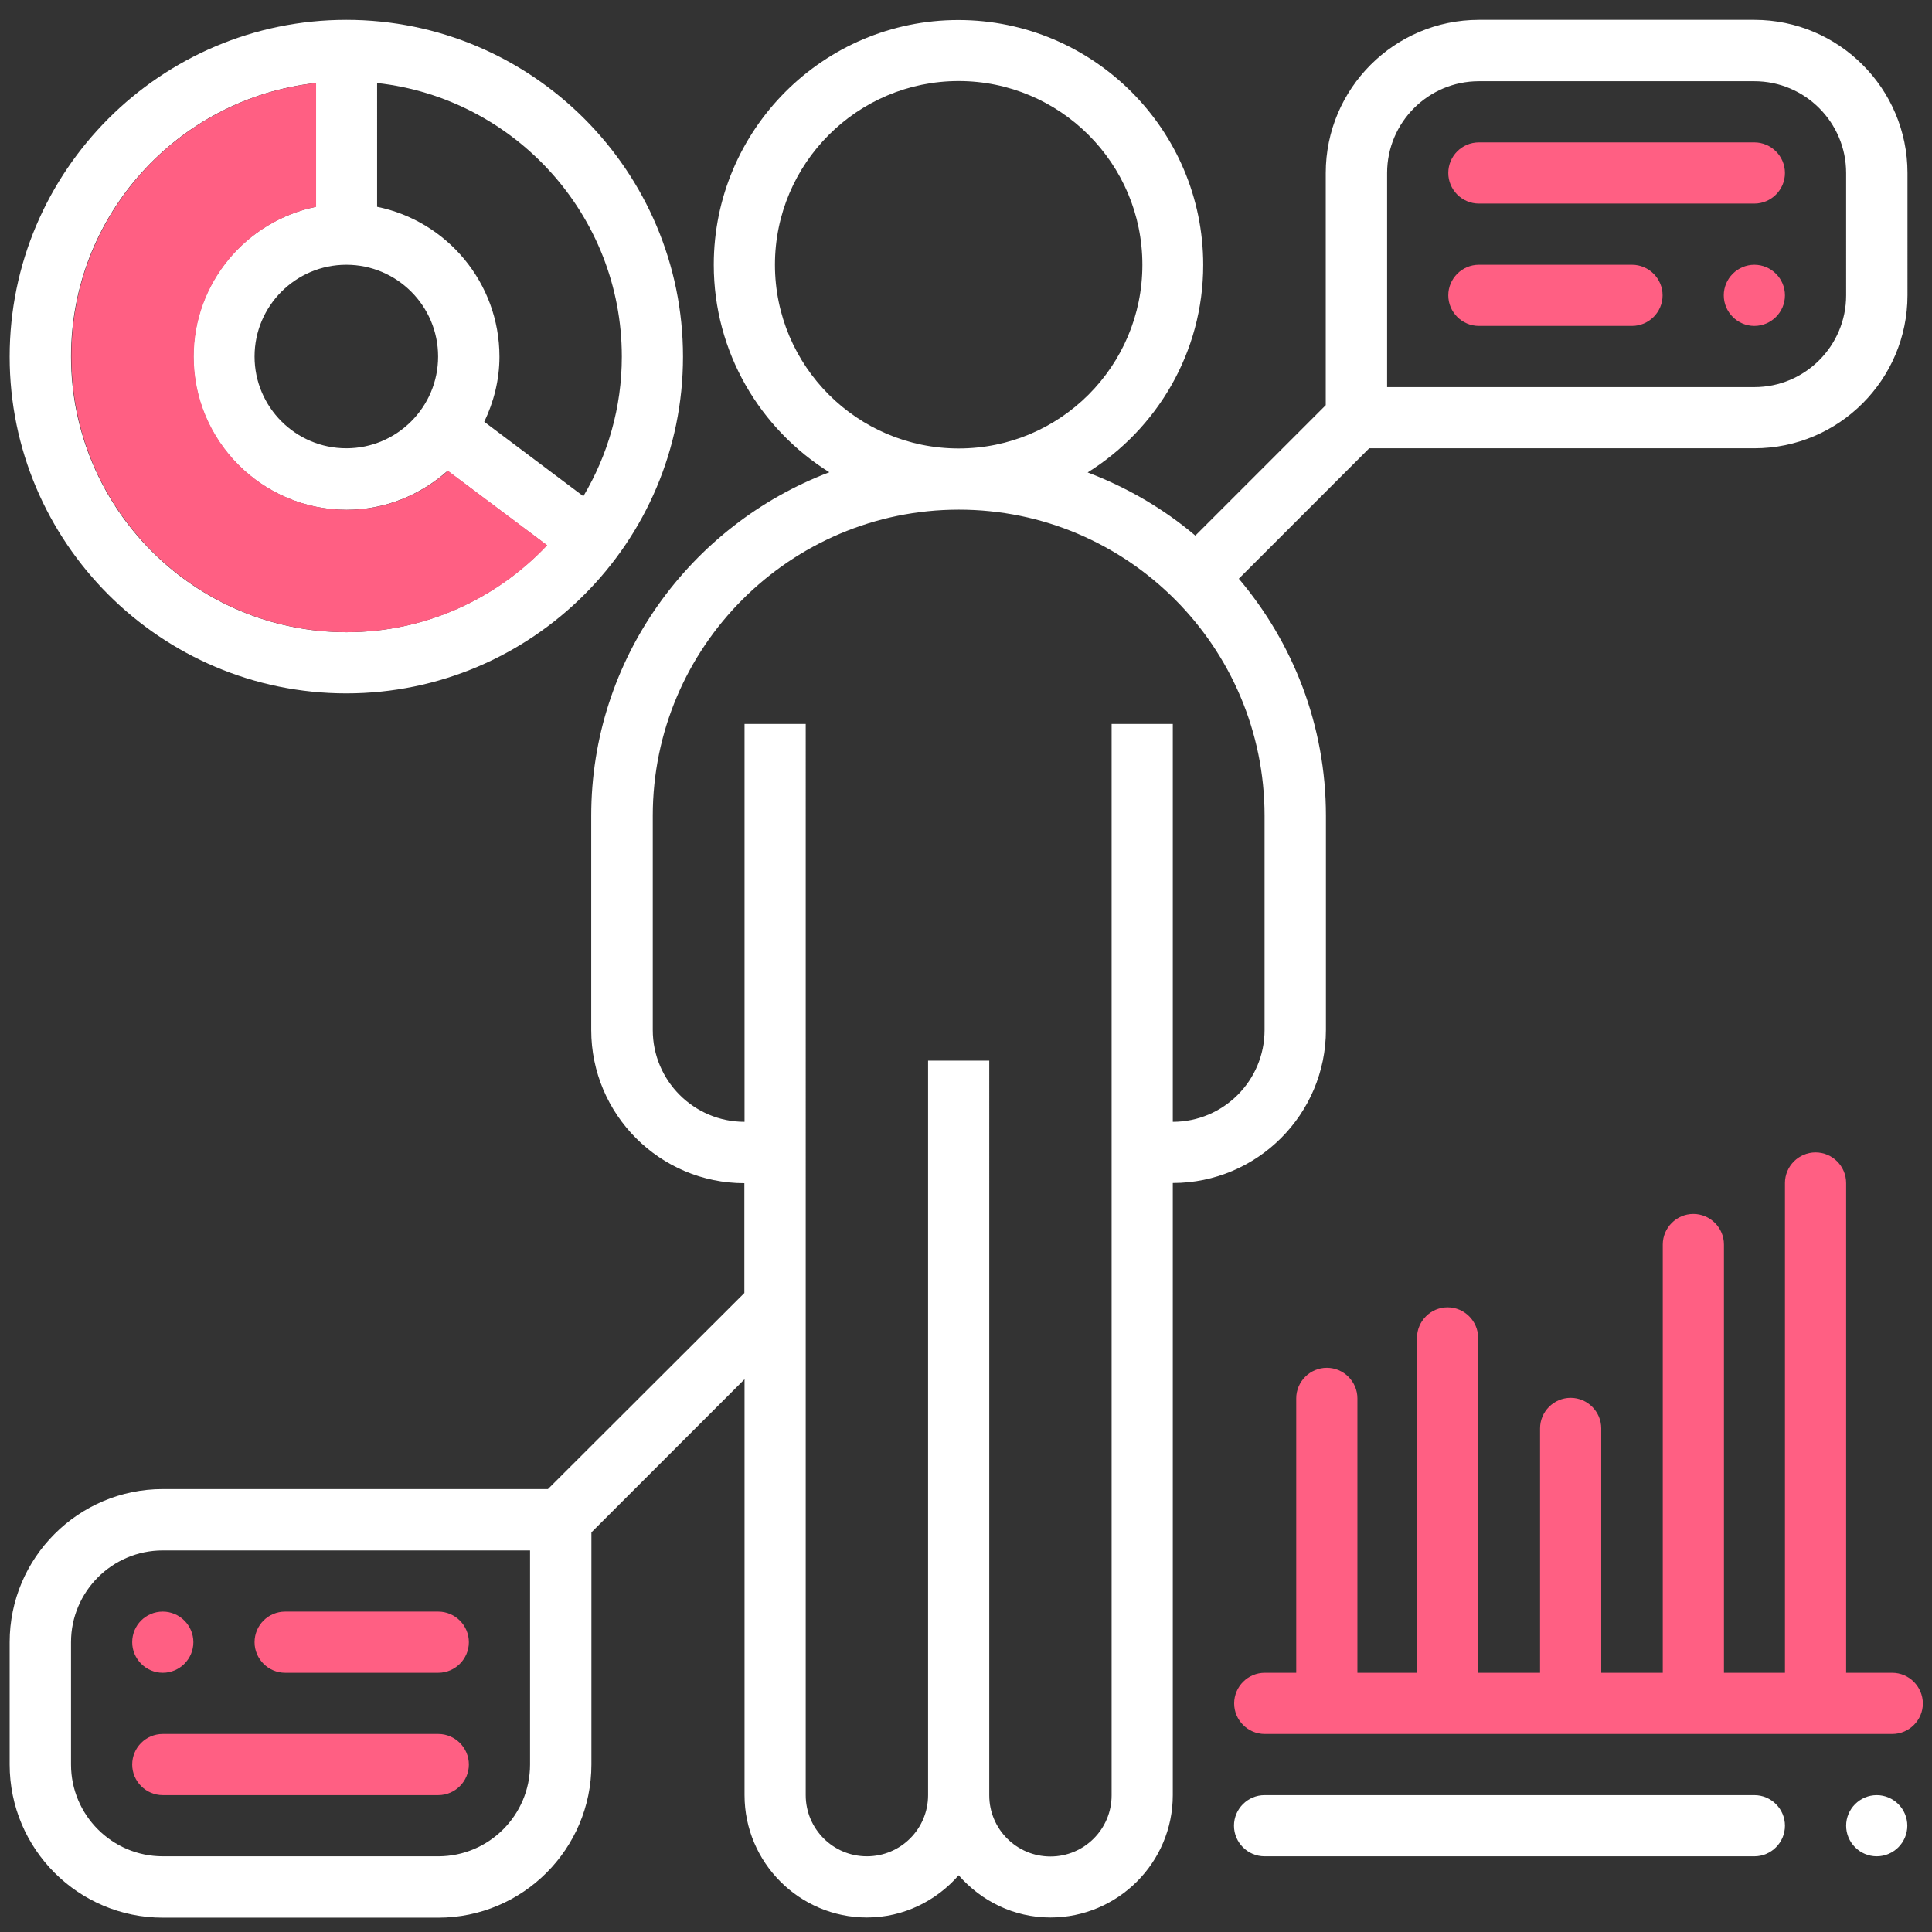 <?xml version="1.0" encoding="UTF-8"?> <!-- Generator: Adobe Illustrator 18.0.0, SVG Export Plug-In . SVG Version: 6.00 Build 0) --> <svg xmlns="http://www.w3.org/2000/svg" xmlns:xlink="http://www.w3.org/1999/xlink" id="Capa_1" x="0px" y="0px" viewBox="0 0 1080 1080" xml:space="preserve"><rect x="0" y="0" width="1080" height="1080" fill="#333333" stroke="none"/> <g> <path fill="#FFFFFF" d="M980.7,11.1h-154c-47.2,0-85.6,38.4-85.6,85.6v129.8l-72.9,72.9c-17.7-15-38.1-26.9-60.2-35.3 c38.7-24.2,64.6-67.1,64.6-116c0-75.5-61.4-136.9-136.9-136.9S399,72.6,399,148c0,48.9,25.9,91.8,64.6,116 C386,293.4,330.5,368.3,330.5,456v119.8c0,47.2,38.4,85.6,85.6,85.6v61.4L306.3,832.4H91c-47.2,0-85.6,38.4-85.6,85.6v68.4 c0,47.2,38.4,85.6,85.6,85.6h154c47.2,0,85.6-38.4,85.6-85.6V856.6l85.6-85.6v232.5c0,37.7,30.7,68.4,68.4,68.4 c20.5,0,38.8-9.3,51.3-23.6c12.6,14.4,30.8,23.6,51.3,23.6c37.7,0,68.4-30.7,68.4-68.4V661.3c47.2,0,85.6-38.4,85.6-85.6V456 c0-50.5-18.4-96.7-48.7-132.5l72.9-72.9h215.3c47.2,0,85.6-38.4,85.6-85.6V96.7C1066.3,49.5,1027.9,11.1,980.7,11.1z M296.3,986.4 c0,28.3-23,51.3-51.3,51.3H91c-28.3,0-51.3-23-51.3-51.3V918c0-28.3,23-51.3,51.3-51.3h205.3V986.4z M433.2,148 c0-56.6,46-102.7,102.7-102.7c56.6,0,102.7,46,102.7,102.7s-46,102.7-102.7,102.7C479.2,250.7,433.2,204.6,433.2,148z M706.9,575.8 c0,28.3-23,51.3-51.3,51.3V404.7h-34.2v598.9c0,18.9-15.3,34.2-34.2,34.2c-18.9,0-34.2-15.3-34.2-34.2V592.9h-34.2v410.6 c0,18.9-15.3,34.2-34.2,34.2s-34.2-15.3-34.2-34.2V404.7h-34.2v222.4c-28.3,0-51.3-23-51.3-51.3V456c0-94.3,76.8-171.1,171.1-171.1 S706.9,361.7,706.9,456V575.8z M1032,165.1c0,28.3-23,51.3-51.3,51.3H775.4V96.7c0-28.3,23-51.3,51.3-51.3h154 c28.3,0,51.3,23,51.3,51.3V165.1z"></path> <path fill="#FF5F83" d="M91,969.3h154c9.4,0,17.1,7.7,17.1,17.1l0,0c0,9.4-7.7,17.1-17.1,17.1H91c-9.4,0-17.1-7.7-17.1-17.1l0,0 C73.9,977,81.5,969.3,91,969.3z"></path> <path fill="#FF5F83" d="M91,900.9L91,900.9c9.4,0,17.1,7.7,17.1,17.1v0c0,9.4-7.7,17.1-17.1,17.1h0c-9.4,0-17.1-7.7-17.1-17.1v0 C73.9,908.5,81.5,900.9,91,900.9z"></path> <path fill="#FF5F83" d="M159.4,900.9H245c9.4,0,17.1,7.7,17.1,17.1v0c0,9.4-7.7,17.1-17.1,17.1h-85.6c-9.4,0-17.1-7.7-17.1-17.1v0 C142.3,908.5,150,900.9,159.4,900.9z"></path> <path fill="#FFFFFF" d="M1049.1,1003.5L1049.1,1003.5c9.4,0,17.1,7.7,17.1,17.1v0c0,9.4-7.7,17.1-17.1,17.1h0 c-9.4,0-17.1-7.7-17.1-17.1v0C1032,1011.2,1039.7,1003.5,1049.1,1003.5z"></path> <path fill="#FFFFFF" d="M706.9,1003.5h273.8c9.4,0,17.1,7.7,17.1,17.1v0c0,9.4-7.7,17.1-17.1,17.1H706.9c-9.4,0-17.1-7.7-17.1-17.1 v0C689.8,1011.2,697.5,1003.5,706.9,1003.5z"></path> <path fill="#FFFFFF" d="M193.6,387.6c103.8,0,188.2-84.4,188.2-188.2S297.4,11.1,193.6,11.1S5.4,95.6,5.4,199.4 S89.9,387.6,193.6,387.6z M347.6,199.4c0,28.5-7.9,55.1-21.5,78l-55.4-41.6c5.3-11.1,8.5-23.4,8.5-36.4c0-41.3-29.4-75.9-68.4-83.8 V46.4C287.6,54.9,347.6,120.2,347.6,199.4z M193.6,148c28.3,0,51.3,23,51.3,51.3s-23,51.3-51.3,51.3s-51.3-23-51.3-51.3 S165.3,148,193.6,148z M176.5,46.4v69.2c-39,8-68.4,42.5-68.4,83.8c0,47.2,38.4,85.6,85.6,85.6c21.7,0,41.4-8.4,56.5-21.8 l55.5,41.6c-28.1,29.8-67.9,48.6-112,48.6c-84.9,0-154-69.1-154-154C39.6,120.2,99.7,54.9,176.5,46.4z"></path> <g> <path fill="#FF5F83" d="M826.7,79.6h154c9.4,0,17.1,7.7,17.1,17.1v0c0,9.4-7.7,17.1-17.1,17.1h-154c-9.4,0-17.1-7.7-17.1-17.1v0 C809.6,87.2,817.3,79.6,826.7,79.6z"></path> <path fill="#FF5F83" d="M980.7,148L980.7,148c9.4,0,17.1,7.7,17.1,17.1v0c0,9.4-7.7,17.1-17.1,17.1l0,0c-9.4,0-17.1-7.7-17.1-17.1 v0C963.6,155.7,971.3,148,980.7,148z"></path> <path fill="#FF5F83" d="M826.7,148h85.6c9.4,0,17.1,7.7,17.1,17.1v0c0,9.4-7.7,17.1-17.1,17.1h-85.6c-9.4,0-17.1-7.7-17.1-17.1v0 C809.6,155.7,817.3,148,826.7,148z"></path> <path fill="#FF5F83" d="M1057.7,935.1H1032V661.3c0-9.4-7.7-17.1-17.1-17.1s-17.1,7.7-17.1,17.1v273.8h-34.1V695.7 c0-9.4-7.7-17.1-17.1-17.1c-9.4,0-17.1,7.7-17.1,17.1v239.4h-34.4V798.5c0-9.4-7.7-17.1-17.1-17.1c-9.4,0-17.1,7.7-17.1,17.1 v136.6h-34.6V747.9c0-9.4-7.7-17.1-17.1-17.1s-17.1,7.7-17.1,17.1v187.2h-33.3V781.7c0-9.4-7.7-17.1-17.1-17.1 s-17.1,7.7-17.1,17.1v153.4h-17.6c-9.4,0-17.1,7.7-17.1,17.1c0,9.4,7.7,17.1,17.1,17.1h350.8c9.4,0,17.1-7.7,17.1-17.1 C1074.8,942.8,1067.2,935.1,1057.7,935.1z"></path> <g> <path fill="#FF5F83" d="M176.7,46.4v69.2c-39,8-68.4,42.5-68.4,83.8c0,47.2,38.4,85.6,85.6,85.6c21.7,0,41.4-8.4,56.5-21.8 l55.5,41.6c-28.1,29.8-67.9,48.6-112,48.6c-84.9,0-154-69.1-154-154C39.8,120.2,99.8,54.9,176.7,46.4z"></path> </g> </g> </g> </svg> 